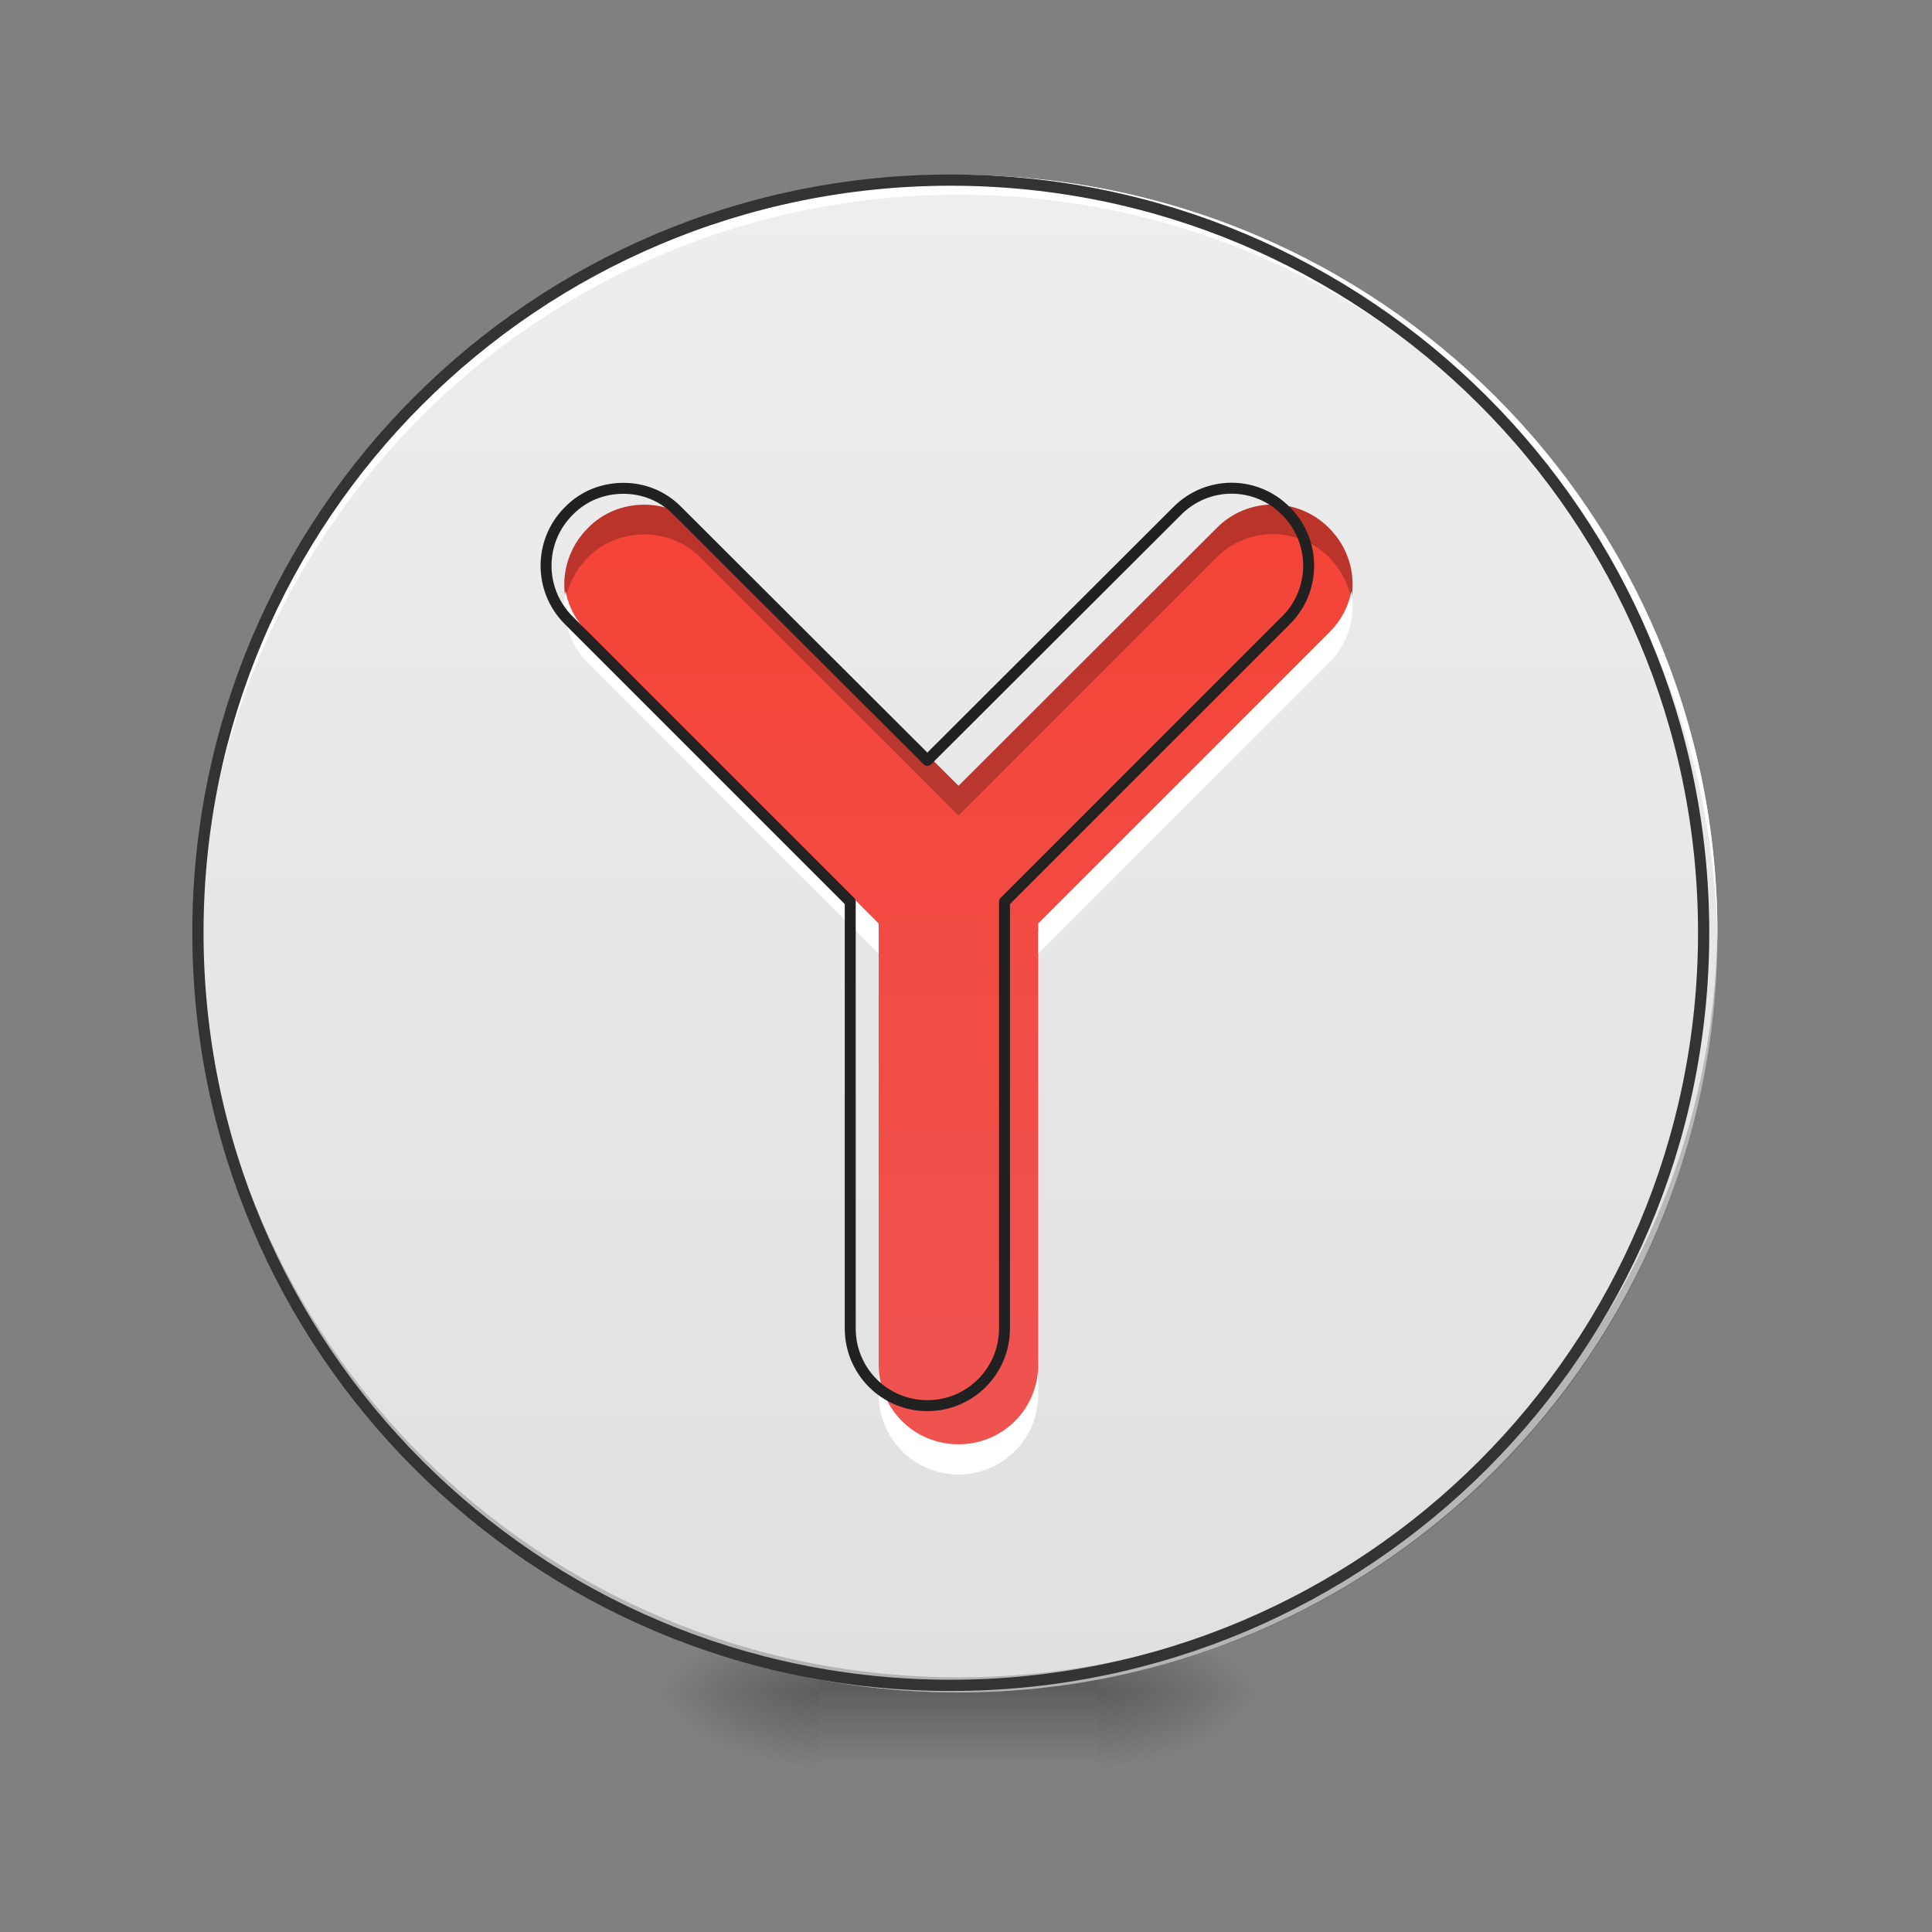<?xml version="1.0" encoding="UTF-8"?>
<svg xmlns="http://www.w3.org/2000/svg" xmlns:xlink="http://www.w3.org/1999/xlink" width="16px" height="16px" viewBox="0 0 16 16" version="1.1">
<rect x="0" y="0" width="16" height="16" fill="#808080" stroke="none"/>
<defs>
<radialGradient id="radial0" gradientUnits="userSpaceOnUse" cx="450.909" cy="189.579" fx="450.909" fy="189.579" r="21.167" gradientTransform="matrix(0,-0.039,-0.07,-0,22.259,31.795)">
<stop offset="0" style="stop-color:rgb(0%,0%,0%);stop-opacity:0.314;"/>
<stop offset="0.222" style="stop-color:rgb(0%,0%,0%);stop-opacity:0.275;"/>
<stop offset="1" style="stop-color:rgb(0%,0%,0%);stop-opacity:0;"/>
</radialGradient>
<radialGradient id="radial1" gradientUnits="userSpaceOnUse" cx="450.909" cy="189.579" fx="450.909" fy="189.579" r="21.167" gradientTransform="matrix(-0,0.039,0.07,0,-6.384,-3.763)">
<stop offset="0" style="stop-color:rgb(0%,0%,0%);stop-opacity:0.314;"/>
<stop offset="0.222" style="stop-color:rgb(0%,0%,0%);stop-opacity:0.275;"/>
<stop offset="1" style="stop-color:rgb(0%,0%,0%);stop-opacity:0;"/>
</radialGradient>
<radialGradient id="radial2" gradientUnits="userSpaceOnUse" cx="450.909" cy="189.579" fx="450.909" fy="189.579" r="21.167" gradientTransform="matrix(-0,-0.039,0.07,-0,-6.384,31.795)">
<stop offset="0" style="stop-color:rgb(0%,0%,0%);stop-opacity:0.314;"/>
<stop offset="0.222" style="stop-color:rgb(0%,0%,0%);stop-opacity:0.275;"/>
<stop offset="1" style="stop-color:rgb(0%,0%,0%);stop-opacity:0;"/>
</radialGradient>
<radialGradient id="radial3" gradientUnits="userSpaceOnUse" cx="450.909" cy="189.579" fx="450.909" fy="189.579" r="21.167" gradientTransform="matrix(0,0.039,-0.07,0,22.259,-3.763)">
<stop offset="0" style="stop-color:rgb(0%,0%,0%);stop-opacity:0.314;"/>
<stop offset="0.222" style="stop-color:rgb(0%,0%,0%);stop-opacity:0.275;"/>
<stop offset="1" style="stop-color:rgb(0%,0%,0%);stop-opacity:0;"/>
</radialGradient>
<linearGradient id="linear0" gradientUnits="userSpaceOnUse" x1="255.323" y1="233.5" x2="255.323" y2="254.667" gradientTransform="matrix(0.007,0,0,0.031,6.232,6.719)">
<stop offset="0" style="stop-color:rgb(0%,0%,0%);stop-opacity:0.275;"/>
<stop offset="1" style="stop-color:rgb(0%,0%,0%);stop-opacity:0;"/>
</linearGradient>
<linearGradient id="linear1" gradientUnits="userSpaceOnUse" x1="254" y1="-168.667" x2="254" y2="233.5" gradientTransform="matrix(0.031,0,0,0.031,0,6.719)">
<stop offset="0" style="stop-color:rgb(93.333%,93.333%,93.333%);stop-opacity:1;"/>
<stop offset="1" style="stop-color:rgb(87.843%,87.843%,87.843%);stop-opacity:1;"/>
</linearGradient>
<linearGradient id="linear2" gradientUnits="userSpaceOnUse" x1="960" y1="1455.118" x2="960" y2="495.118" gradientTransform="matrix(0.008,0,0,0.008,0,0)">
<stop offset="0" style="stop-color:rgb(93.725%,32.549%,31.373%);stop-opacity:1;"/>
<stop offset="1" style="stop-color:rgb(95.686%,26.275%,21.176%);stop-opacity:1;"/>
</linearGradient>
</defs>
<g id="surface1">
<path style=" stroke:none;fill-rule:nonzero;fill:url(#radial0);" d="M 9.094 14.016 L 10.418 14.016 L 10.418 13.355 L 9.094 13.355 Z M 9.094 14.016 "/>
<path style=" stroke:none;fill-rule:nonzero;fill:url(#radial1);" d="M 6.781 14.016 L 5.457 14.016 L 5.457 14.676 L 6.781 14.676 Z M 6.781 14.016 "/>
<path style=" stroke:none;fill-rule:nonzero;fill:url(#radial2);" d="M 6.781 14.016 L 5.457 14.016 L 5.457 13.355 L 6.781 13.355 Z M 6.781 14.016 "/>
<path style=" stroke:none;fill-rule:nonzero;fill:url(#radial3);" d="M 9.094 14.016 L 10.418 14.016 L 10.418 14.676 L 9.094 14.676 Z M 9.094 14.016 "/>
<path style=" stroke:none;fill-rule:nonzero;fill:url(#linear0);" d="M 6.781 13.852 L 9.094 13.852 L 9.094 14.676 L 6.781 14.676 Z M 6.781 13.852 "/>
<path style=" stroke:none;fill-rule:nonzero;fill:url(#linear1);" d="M 7.938 1.449 C 11.406 1.449 14.223 4.262 14.223 7.73 C 14.223 11.203 11.406 14.016 7.938 14.016 C 4.469 14.016 1.652 11.203 1.652 7.73 C 1.652 4.262 4.469 1.449 7.938 1.449 Z M 7.938 1.449 "/>
<path style=" stroke:none;fill-rule:nonzero;fill:rgb(0%,0%,0%);fill-opacity:0.196;" d="M 7.938 14.016 C 4.457 14.016 1.652 11.215 1.652 7.73 C 1.652 7.711 1.652 7.691 1.652 7.672 C 1.688 11.121 4.477 13.891 7.938 13.891 C 11.398 13.891 14.188 11.121 14.223 7.672 C 14.223 7.691 14.223 7.711 14.223 7.73 C 14.223 11.215 11.418 14.016 7.938 14.016 Z M 7.938 14.016 "/>
<path style=" stroke:none;fill-rule:nonzero;fill:rgb(100%,100%,100%);fill-opacity:1;" d="M 7.938 1.449 C 4.457 1.449 1.652 4.25 1.652 7.73 C 1.652 7.758 1.652 7.785 1.652 7.809 C 1.699 4.371 4.484 1.613 7.938 1.613 C 11.391 1.613 14.176 4.371 14.223 7.809 C 14.223 7.785 14.223 7.758 14.223 7.73 C 14.223 4.25 11.418 1.449 7.938 1.449 Z M 7.938 1.449 "/>
<path style="fill:none;stroke-width:3;stroke-linecap:round;stroke-linejoin:miter;stroke:rgb(20%,20%,20%);stroke-opacity:1;stroke-miterlimit:4;" d="M 254 -168.625 C 365 -168.625 455.125 -78.625 455.125 32.375 C 455.125 143.5 365 233.5 254 233.5 C 143 233.5 52.875 143.5 52.875 32.375 C 52.875 -78.625 143 -168.625 254 -168.625 Z M 254 -168.625 " transform="matrix(0.031,0,0,0.031,0,6.719)"/>
<path style=" stroke:none;fill-rule:nonzero;fill:url(#linear2);" d="M 5.336 4.18 C 5.164 4.18 4.996 4.242 4.867 4.375 C 4.609 4.633 4.609 5.051 4.867 5.309 L 7.277 7.719 C 7.277 7.723 7.277 7.727 7.277 7.73 L 7.277 11.371 C 7.277 11.734 7.57 12.031 7.938 12.031 C 8.305 12.031 8.598 11.734 8.598 11.371 L 8.598 7.73 C 8.598 7.727 8.598 7.723 8.598 7.719 L 11.008 5.309 C 11.266 5.051 11.266 4.633 11.008 4.375 C 10.75 4.113 10.332 4.113 10.074 4.375 L 7.938 6.508 L 5.801 4.375 C 5.672 4.242 5.504 4.18 5.336 4.18 Z M 5.336 4.18 "/>
<path style=" stroke:none;fill-rule:nonzero;fill:rgb(0%,0%,0%);fill-opacity:0.235;" d="M 5.336 4.18 C 5.164 4.18 4.996 4.242 4.867 4.375 C 4.707 4.535 4.645 4.758 4.684 4.965 C 4.707 4.836 4.77 4.719 4.867 4.617 C 4.996 4.488 5.164 4.426 5.336 4.426 C 5.504 4.426 5.672 4.488 5.801 4.617 L 7.938 6.754 L 10.074 4.617 C 10.332 4.359 10.75 4.359 11.008 4.617 C 11.105 4.719 11.168 4.836 11.191 4.965 C 11.23 4.758 11.168 4.535 11.008 4.375 C 10.75 4.113 10.332 4.113 10.074 4.375 L 7.938 6.508 L 5.801 4.375 C 5.672 4.242 5.504 4.18 5.336 4.18 Z M 8.598 7.965 C 8.598 7.969 8.598 7.973 8.598 7.977 L 8.598 11.371 Z M 7.277 7.965 L 7.277 7.977 C 7.277 7.973 7.277 7.969 7.277 7.965 Z M 7.277 7.965 "/>
<path style=" stroke:none;fill-rule:nonzero;fill:rgb(100%,100%,100%);fill-opacity:1;" d="M 4.684 4.895 C 4.645 5.105 4.707 5.328 4.867 5.488 L 7.277 7.898 L 7.277 7.664 C 7.277 7.66 7.277 7.652 7.277 7.648 L 4.867 5.238 C 4.77 5.141 4.707 5.023 4.684 4.895 Z M 11.191 4.895 C 11.168 5.023 11.105 5.141 11.008 5.238 L 8.598 7.648 C 8.598 7.652 8.598 7.66 8.598 7.664 L 8.598 7.898 L 11.008 5.488 C 11.168 5.328 11.23 5.105 11.191 4.895 Z M 7.277 11.301 L 7.277 11.551 C 7.277 11.914 7.57 12.211 7.938 12.211 C 8.305 12.211 8.598 11.914 8.598 11.551 L 8.598 11.301 C 8.598 11.668 8.305 11.961 7.938 11.961 C 7.57 11.961 7.277 11.668 7.277 11.301 Z M 7.277 11.301 "/>
<path style="fill:none;stroke-width:11.339;stroke-linecap:round;stroke-linejoin:round;stroke:rgb(12.941%,12.941%,12.941%);stroke-opacity:1;stroke-miterlimit:4;" d="M 645.354 505.512 C 624.567 505.512 604.252 513.071 588.661 529.134 C 557.48 560.315 557.48 610.866 588.661 642.047 L 880.158 933.543 C 880.158 934.016 880.158 934.488 880.158 934.961 L 880.158 1375.276 C 880.158 1419.213 915.591 1455.118 960 1455.118 C 1004.41 1455.118 1039.843 1419.213 1039.843 1375.276 L 1039.843 934.961 C 1039.843 934.488 1039.843 934.016 1039.843 933.543 L 1331.339 642.047 C 1362.52 610.866 1362.52 560.315 1331.339 529.134 C 1300.158 497.48 1249.606 497.48 1218.425 529.134 L 960 787.087 L 701.575 529.134 C 685.984 513.071 665.669 505.512 645.354 505.512 Z M 645.354 505.512 " transform="matrix(0.008,0,0,0.008,0,0)"/>
</g>
</svg>
